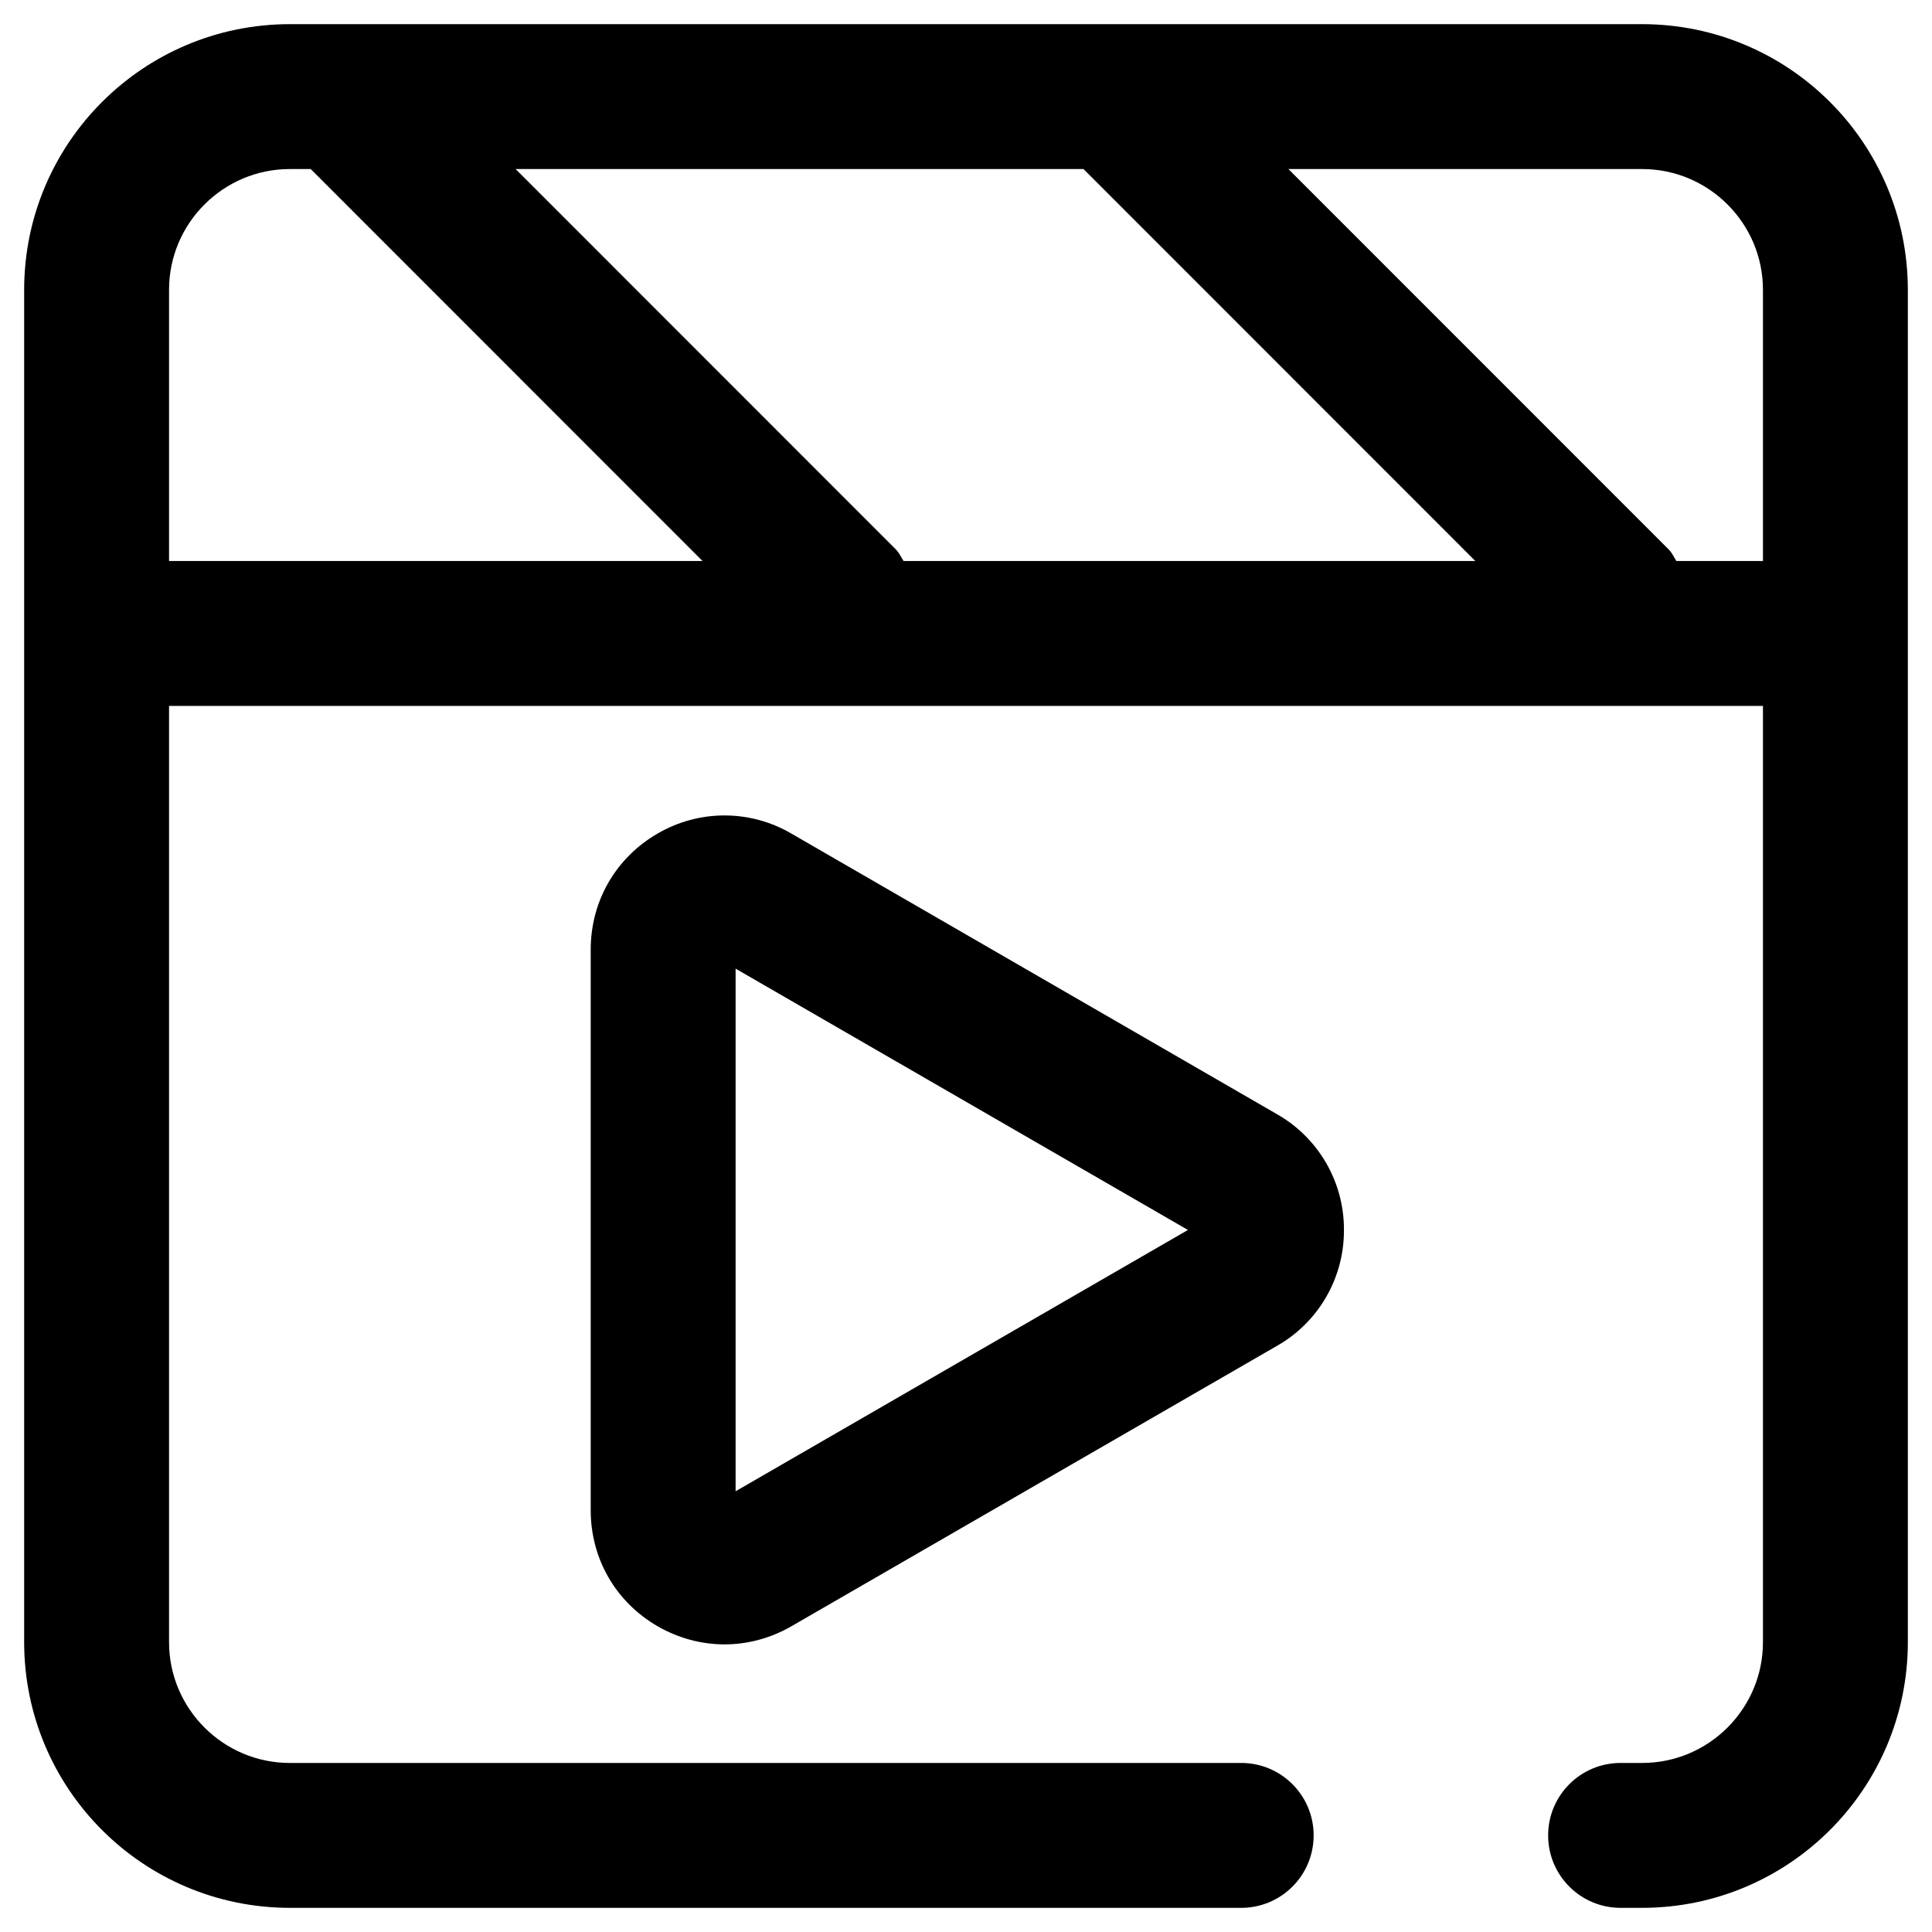 <svg xmlns="http://www.w3.org/2000/svg" xmlns:xlink="http://www.w3.org/1999/xlink" fill="none" version="1.1" width="16" height="16" viewBox="0 0 16 16"><defs><clipPath id="master_svg0_1516_40201"><rect x="0" y="0" width="16" height="16" rx="0"/></clipPath></defs><g clip-path="url(#master_svg0_1516_40201)"><g><path d="M13.6,0.2L2.4,0.2C1.185,0.201,0.201,1.185,0.2,2.4L0.2,13.6C0.201,14.815,1.185,15.799,2.4,15.8L10.279,15.8C10.611,15.8,10.879,15.531,10.879,15.2C10.879,14.869,10.611,14.6,10.279,14.6L2.4,14.6C1.849,14.6,1.4,14.151,1.4,13.6L1.4,5.846L14.6,5.846L14.6,13.6C14.6,14.151,14.151,14.6,13.6,14.6L13.421,14.6C13.089,14.6,12.821,14.869,12.821,15.2C12.821,15.531,13.089,15.8,13.421,15.8L13.6,15.8C14.815,15.799,15.799,14.815,15.8,13.6L15.8,2.4C15.799,1.185,14.815,0.201,13.6,0.2ZM7.419,4.55L4.27,1.4L8.973,1.4L12.218,4.646L7.483,4.646C7.462,4.614,7.447,4.578,7.419,4.55ZM1.4,2.4C1.4,1.849,1.849,1.4,2.4,1.4L2.573,1.4L5.818,4.646L1.4,4.646L1.4,2.4ZM13.883,4.646C13.862,4.614,13.848,4.578,13.819,4.55L10.67,1.4L13.6,1.4C14.151,1.4,14.6,1.849,14.6,2.4L14.6,4.646L13.883,4.646Z" fill="#000000" fill-opacity="1"/></g><g><path d="M6.555,6.904C6.213,6.703,5.789,6.703,5.446,6.903C5.099,7.104,4.892,7.463,4.892,7.864L4.892,12.507C4.892,12.909,5.099,13.267,5.446,13.468C5.62,13.568,5.81,13.618,6,13.618C6.19,13.618,6.381,13.568,6.554,13.468L10.575,11.146C10.92,10.95,11.132,10.583,11.13,10.186C11.132,9.79,10.92,9.423,10.575,9.227L6.555,6.904ZM6.092,12.35L6.092,8.022L9.838,10.186L6.092,12.35Z" fill="#000000" fill-opacity="1"/></g></g></svg>